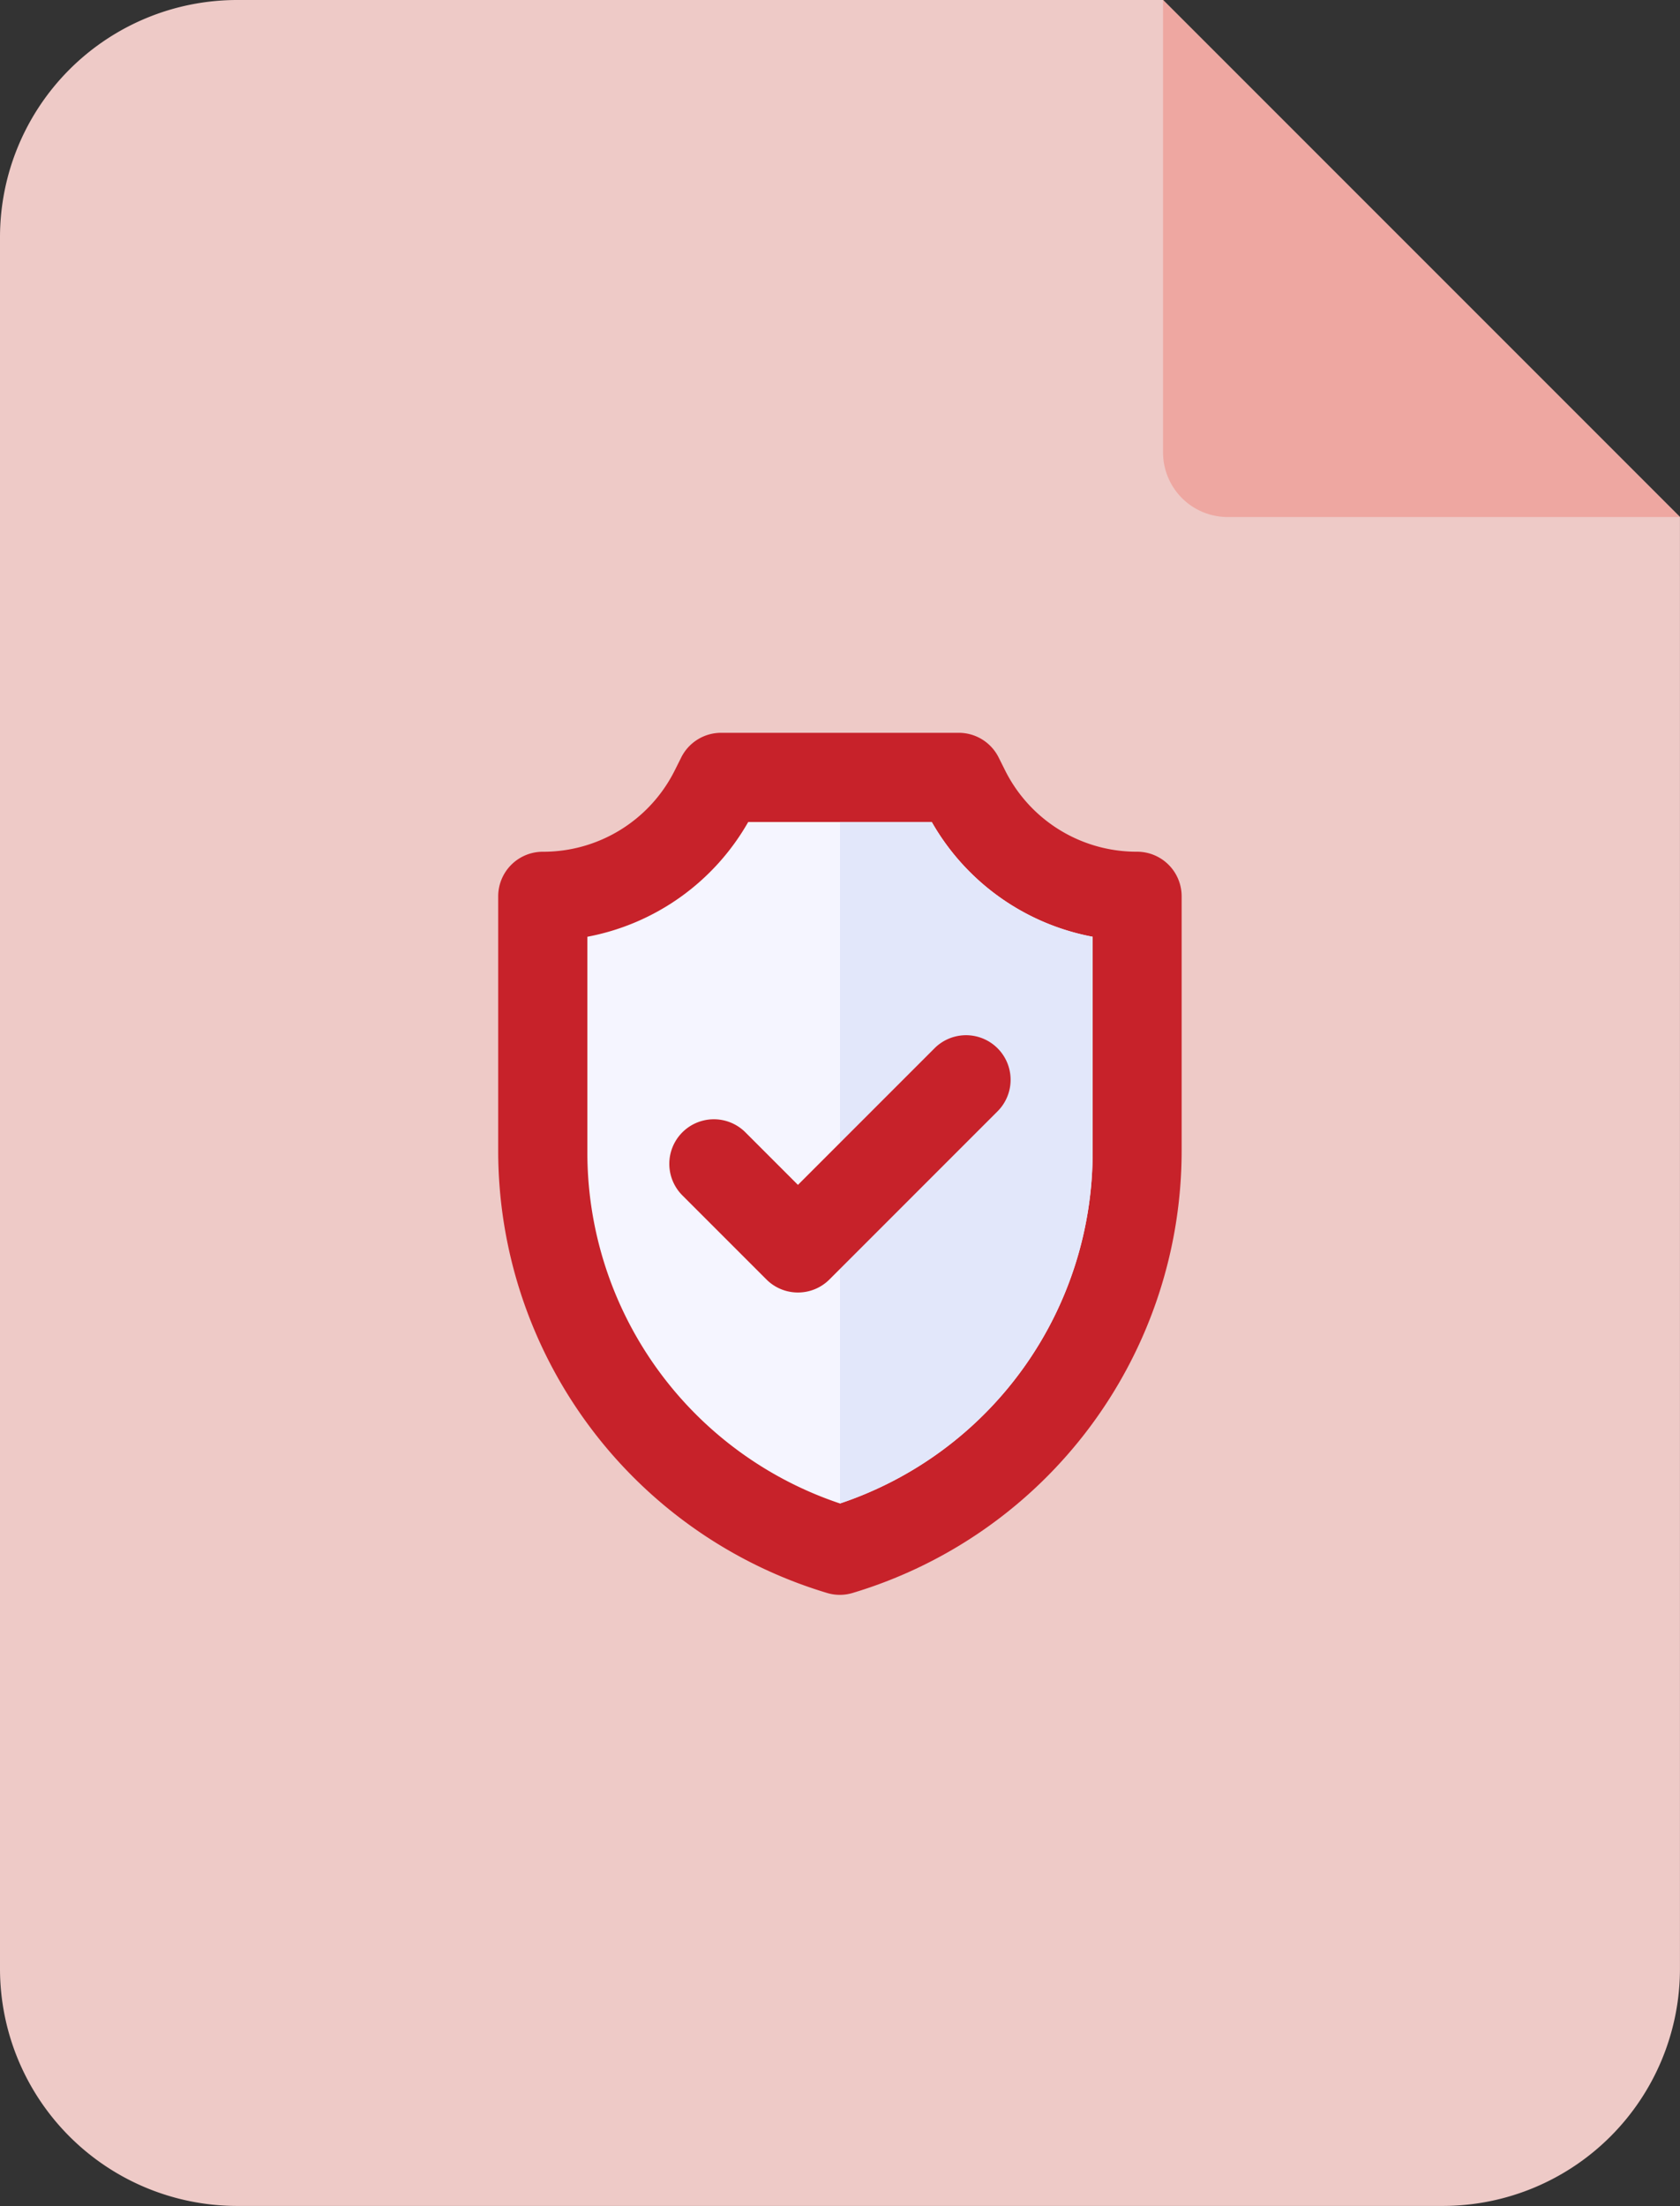 <svg xmlns="http://www.w3.org/2000/svg" width="42.3" height="55.532" viewBox="0 0 42.3 55.532">
  <rect x="0" y="0" width="42.3" height="55.532" fill="#333333" stroke="none"/>
  <g id="insurance" transform="translate(-61)">
    <path id="Path_12875" data-name="Path 12875" d="M90.284,0H66.965A5.972,5.972,0,0,0,61,5.965v43.6a5.972,5.972,0,0,0,5.965,5.965H97.334a5.972,5.972,0,0,0,5.965-5.965V13.015Z" fill="#eecac7"/>
    <g id="Group_4501" data-name="Group 4501" transform="translate(73.544 18.447)">
      <path id="Path_12877" data-name="Path 12877" d="M149.605,183.7a1.122,1.122,0,0,1-.323-.047A11.622,11.622,0,0,1,141,172.521v-6.405a1.122,1.122,0,0,1,1.122-1.122,3.7,3.7,0,0,0,3.328-2.057l.158-.316a1.122,1.122,0,0,1,1-.621H152.6a1.122,1.122,0,0,1,1,.62l.158.316a3.7,3.7,0,0,0,3.328,2.057,1.122,1.122,0,0,1,1.122,1.122v6.405a11.622,11.622,0,0,1-8.283,11.132A1.122,1.122,0,0,1,149.605,183.7Z" transform="translate(-141 -162)" fill="#c7222a"/>
      <path id="Path_12879" data-name="Path 12879" d="M171,194.889v5.387a9.317,9.317,0,0,0,6.361,8.879,9.317,9.317,0,0,0,6.361-8.879v-5.387a5.922,5.922,0,0,1-4.05-2.889H175.05A5.922,5.922,0,0,1,171,194.889Z" transform="translate(-168.755 -189.755)" fill="#f5f5ff"/>
      <path id="Path_12880" data-name="Path 12880" d="M258.31,192H256v17.155a9.317,9.317,0,0,0,6.361-8.879v-5.387A5.922,5.922,0,0,1,258.31,192Z" transform="translate(-247.395 -189.755)" fill="#e2e7fa"/>
      <path id="Path_12881" data-name="Path 12881" d="M201.813,270.193a1.118,1.118,0,0,1-.794-.329l-2.116-2.116a1.122,1.122,0,0,1,1.587-1.587l1.323,1.323,3.439-3.439a1.122,1.122,0,0,1,1.587,1.587l-4.233,4.233A1.119,1.119,0,0,1,201.813,270.193Z" transform="translate(-194.266 -256.104)" fill="#c7222a"/>
    </g>
    <path id="Path_12883" data-name="Path 12883" d="M331,0V11.388a1.627,1.627,0,0,0,1.627,1.627h11.388Z" transform="translate(-240.716)" fill="#eea7a1"/>
  </g>
</svg>
